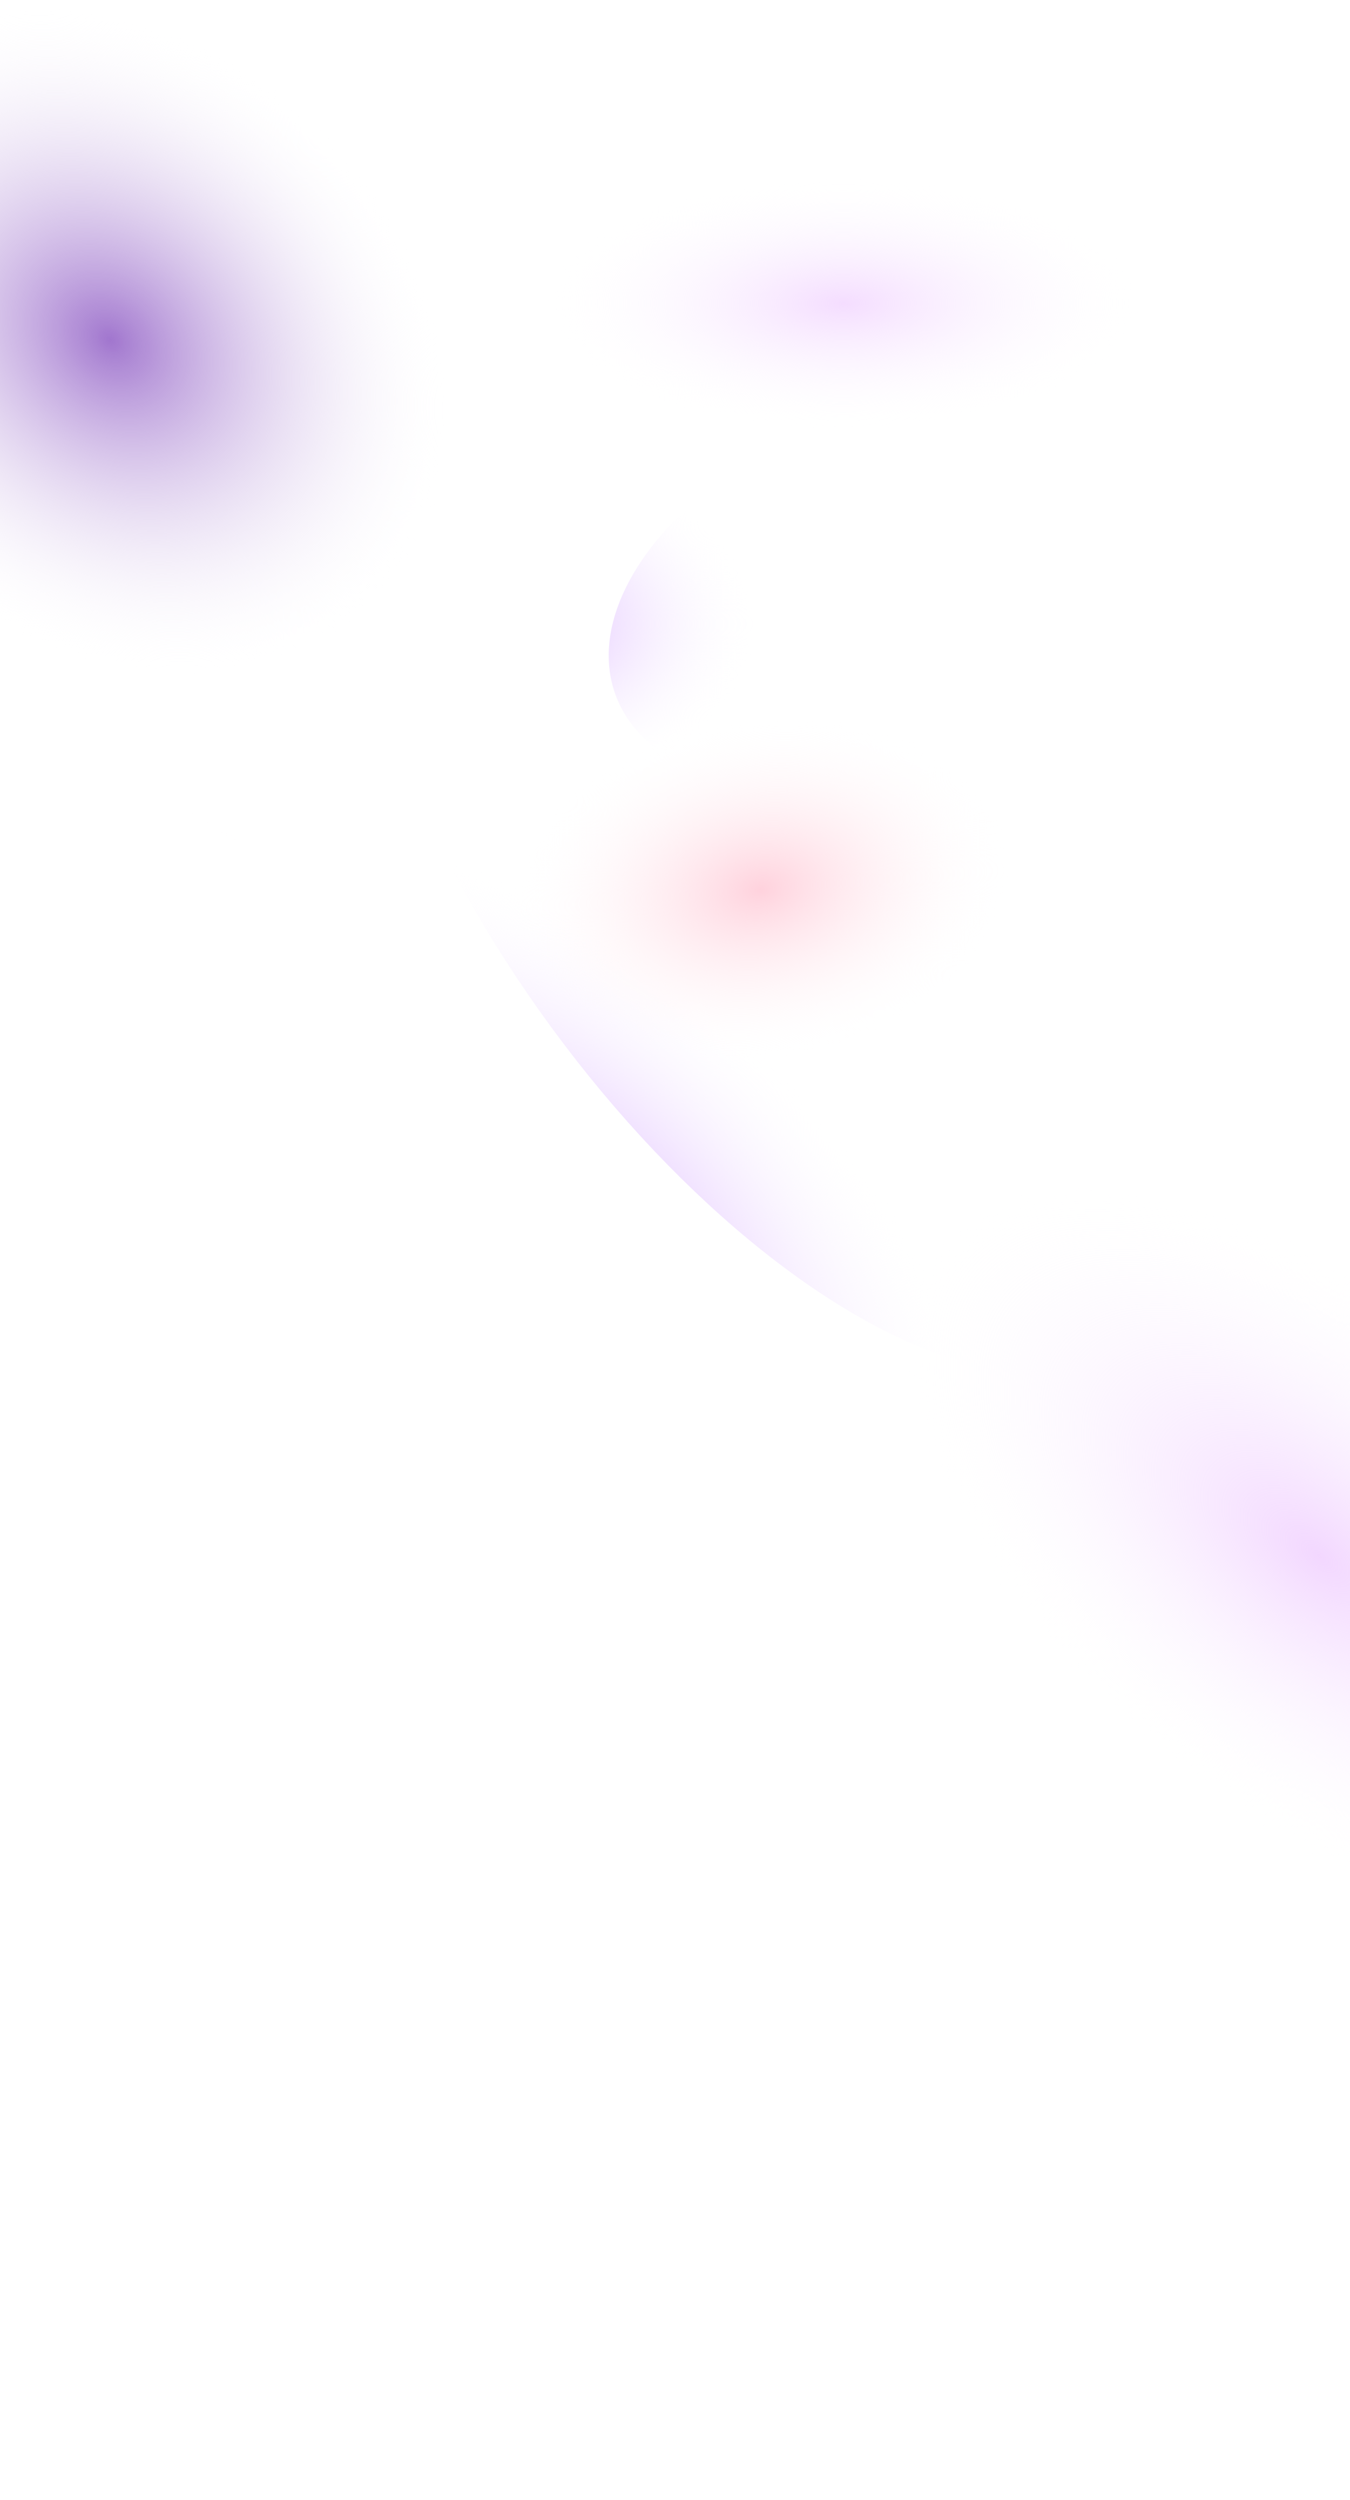 <svg width="375" height="694" viewBox="0 0 375 694" fill="none" xmlns="http://www.w3.org/2000/svg">
<g filter="url(#filter0_f)">
<ellipse cx="234.251" cy="84.244" rx="83.187" ry="35.244" fill="url(#paint0_radial)"/>
</g>
<g filter="url(#filter1_f)">
<ellipse cx="218.175" cy="246.95" rx="99.263" ry="47.05" fill="url(#paint1_radial)"/>
</g>
<g filter="url(#filter2_f)">
<ellipse rx="84.615" ry="59.664" transform="matrix(-0.832 0.554 -0.829 -0.559 255.121 162.816)" fill="url(#paint2_radial)"/>
</g>
<g filter="url(#filter3_f)">
<ellipse rx="66.188" ry="65.261" transform="matrix(0.392 0.92 -0.982 0.188 90.068 180.342)" fill="url(#paint3_radial)"/>
</g>
<g filter="url(#filter4_f)">
<ellipse cx="30.719" cy="94.529" rx="83.187" ry="103" transform="rotate(-47.6 30.719 94.529)" fill="url(#paint4_radial)"/>
</g>
<g filter="url(#filter5_f)">
<ellipse cx="371.013" cy="427.032" rx="99.263" ry="137.5" transform="rotate(-47.6 371.013 427.032)" fill="url(#paint5_radial)"/>
</g>
<g filter="url(#filter6_f)">
<ellipse rx="154.101" ry="109.373" transform="matrix(0.349 0.937 -0.964 -0.268 214.357 233.952)" fill="url(#paint6_radial)"/>
</g>
<g filter="url(#filter7_f)">
<ellipse rx="179.799" ry="73.475" transform="matrix(0.828 0.561 -0.227 0.974 140.883 390.373)" fill="url(#paint7_radial)"/>
</g>
<defs>
<filter id="filter0_f" x="51.064" y="-51" width="366.374" height="270.489" filterUnits="userSpaceOnUse" color-interpolation-filters="sRGB">
<feFlood flood-opacity="0" result="BackgroundImageFix"/>
<feBlend mode="normal" in="SourceGraphic" in2="BackgroundImageFix" result="shape"/>
<feGaussianBlur stdDeviation="50" result="effect1_foregroundBlur"/>
</filter>
<filter id="filter1_f" x="18.912" y="99.901" width="398.526" height="294.099" filterUnits="userSpaceOnUse" color-interpolation-filters="sRGB">
<feFlood flood-opacity="0" result="BackgroundImageFix"/>
<feBlend mode="normal" in="SourceGraphic" in2="BackgroundImageFix" result="shape"/>
<feGaussianBlur stdDeviation="50" result="effect1_foregroundBlur"/>
</filter>
<filter id="filter2_f" x="69.059" y="5.244" width="372.124" height="315.145" filterUnits="userSpaceOnUse" color-interpolation-filters="sRGB">
<feFlood flood-opacity="0" result="BackgroundImageFix"/>
<feBlend mode="normal" in="SourceGraphic" in2="BackgroundImageFix" result="shape"/>
<feGaussianBlur stdDeviation="50" result="effect1_foregroundBlur"/>
</filter>
<filter id="filter3_f" x="-79.107" y="18.223" width="338.349" height="324.238" filterUnits="userSpaceOnUse" color-interpolation-filters="sRGB">
<feFlood flood-opacity="0" result="BackgroundImageFix"/>
<feBlend mode="normal" in="SourceGraphic" in2="BackgroundImageFix" result="shape"/>
<feGaussianBlur stdDeviation="50" result="effect1_foregroundBlur"/>
</filter>
<filter id="filter4_f" x="-201.435" y="-136.354" width="464.308" height="461.766" filterUnits="userSpaceOnUse" color-interpolation-filters="sRGB">
<feFlood flood-opacity="0" result="BackgroundImageFix"/>
<feBlend mode="normal" in="SourceGraphic" in2="BackgroundImageFix" result="shape"/>
<feGaussianBlur stdDeviation="50" result="effect1_foregroundBlur"/>
</filter>
<filter id="filter5_f" x="102.542" y="161.014" width="536.942" height="532.036" filterUnits="userSpaceOnUse" color-interpolation-filters="sRGB">
<feFlood flood-opacity="0" result="BackgroundImageFix"/>
<feBlend mode="normal" in="SourceGraphic" in2="BackgroundImageFix" result="shape"/>
<feGaussianBlur stdDeviation="50" result="effect1_foregroundBlur"/>
</filter>
<filter id="filter6_f" x="-3.96" y="-13.443" width="436.633" height="494.79" filterUnits="userSpaceOnUse" color-interpolation-filters="sRGB">
<feFlood flood-opacity="0" result="BackgroundImageFix"/>
<feBlend mode="normal" in="SourceGraphic" in2="BackgroundImageFix" result="shape"/>
<feGaussianBlur stdDeviation="50" result="effect1_foregroundBlur"/>
</filter>
<filter id="filter7_f" x="-108.958" y="166.759" width="499.683" height="447.228" filterUnits="userSpaceOnUse" color-interpolation-filters="sRGB">
<feFlood flood-opacity="0" result="BackgroundImageFix"/>
<feBlend mode="normal" in="SourceGraphic" in2="BackgroundImageFix" result="shape"/>
<feGaussianBlur stdDeviation="50" result="effect1_foregroundBlur"/>
</filter>
<radialGradient id="paint0_radial" cx="0" cy="0" r="1" gradientUnits="userSpaceOnUse" gradientTransform="translate(234.251 84.244) rotate(90) scale(35.244 83.187)">
<stop stop-color="#EDC6FF" stop-opacity="0.6"/>
<stop offset="1" stop-color="white" stop-opacity="0"/>
</radialGradient>
<radialGradient id="paint1_radial" cx="0" cy="0" r="1" gradientUnits="userSpaceOnUse" gradientTransform="translate(211.239 246.95) rotate(81.615) scale(47.558 70.041)">
<stop stop-color="#FFD2DD"/>
<stop offset="1" stop-color="white" stop-opacity="0"/>
</radialGradient>
<radialGradient id="paint2_radial" cx="0" cy="0" r="1" gradientUnits="userSpaceOnUse" gradientTransform="translate(78.703 59.664) rotate(84.341) scale(59.956 60.056)">
<stop stop-color="#D5A9FF"/>
<stop offset="1" stop-color="white" stop-opacity="0"/>
</radialGradient>
<radialGradient id="paint3_radial" cx="0" cy="0" r="1" gradientUnits="userSpaceOnUse" gradientTransform="translate(61.563 65.261) rotate(85.947) scale(65.425 67.023)">
<stop stop-color="#A176CE"/>
<stop offset="0" stop-color="#FFD5DF" stop-opacity="0.943"/>
<stop offset="0.396" stop-color="white" stop-opacity="0"/>
</radialGradient>
<radialGradient id="paint4_radial" cx="0" cy="0" r="1" gradientUnits="userSpaceOnUse" gradientTransform="translate(30.719 94.529) rotate(90) scale(103 83.187)">
<stop stop-color="#A176CE"/>
<stop offset="1" stop-color="white" stop-opacity="0"/>
</radialGradient>
<radialGradient id="paint5_radial" cx="0" cy="0" r="1" gradientUnits="userSpaceOnUse" gradientTransform="translate(364.078 427.032) rotate(87.112) scale(137.675 70.708)">
<stop stop-color="#EDC6FF" stop-opacity="0.7"/>
<stop offset="1" stop-color="white" stop-opacity="0"/>
</radialGradient>
<radialGradient id="paint6_radial" cx="0" cy="0" r="1" gradientUnits="userSpaceOnUse" gradientTransform="translate(143.334 109.373) rotate(84.378) scale(109.902 109.381)">
<stop stop-color="#D5A9FF"/>
<stop offset="1" stop-color="white" stop-opacity="0"/>
</radialGradient>
<radialGradient id="paint7_radial" cx="0" cy="0" r="1" gradientUnits="userSpaceOnUse" gradientTransform="translate(167.237 73.475) rotate(80.298) scale(74.542 179.912)">
<stop stop-color="#A176CE"/>
<stop offset="0" stop-color="#FFD5DF" stop-opacity="0.943"/>
<stop offset="0.396" stop-color="white" stop-opacity="0"/>
</radialGradient>
</defs>
</svg>
